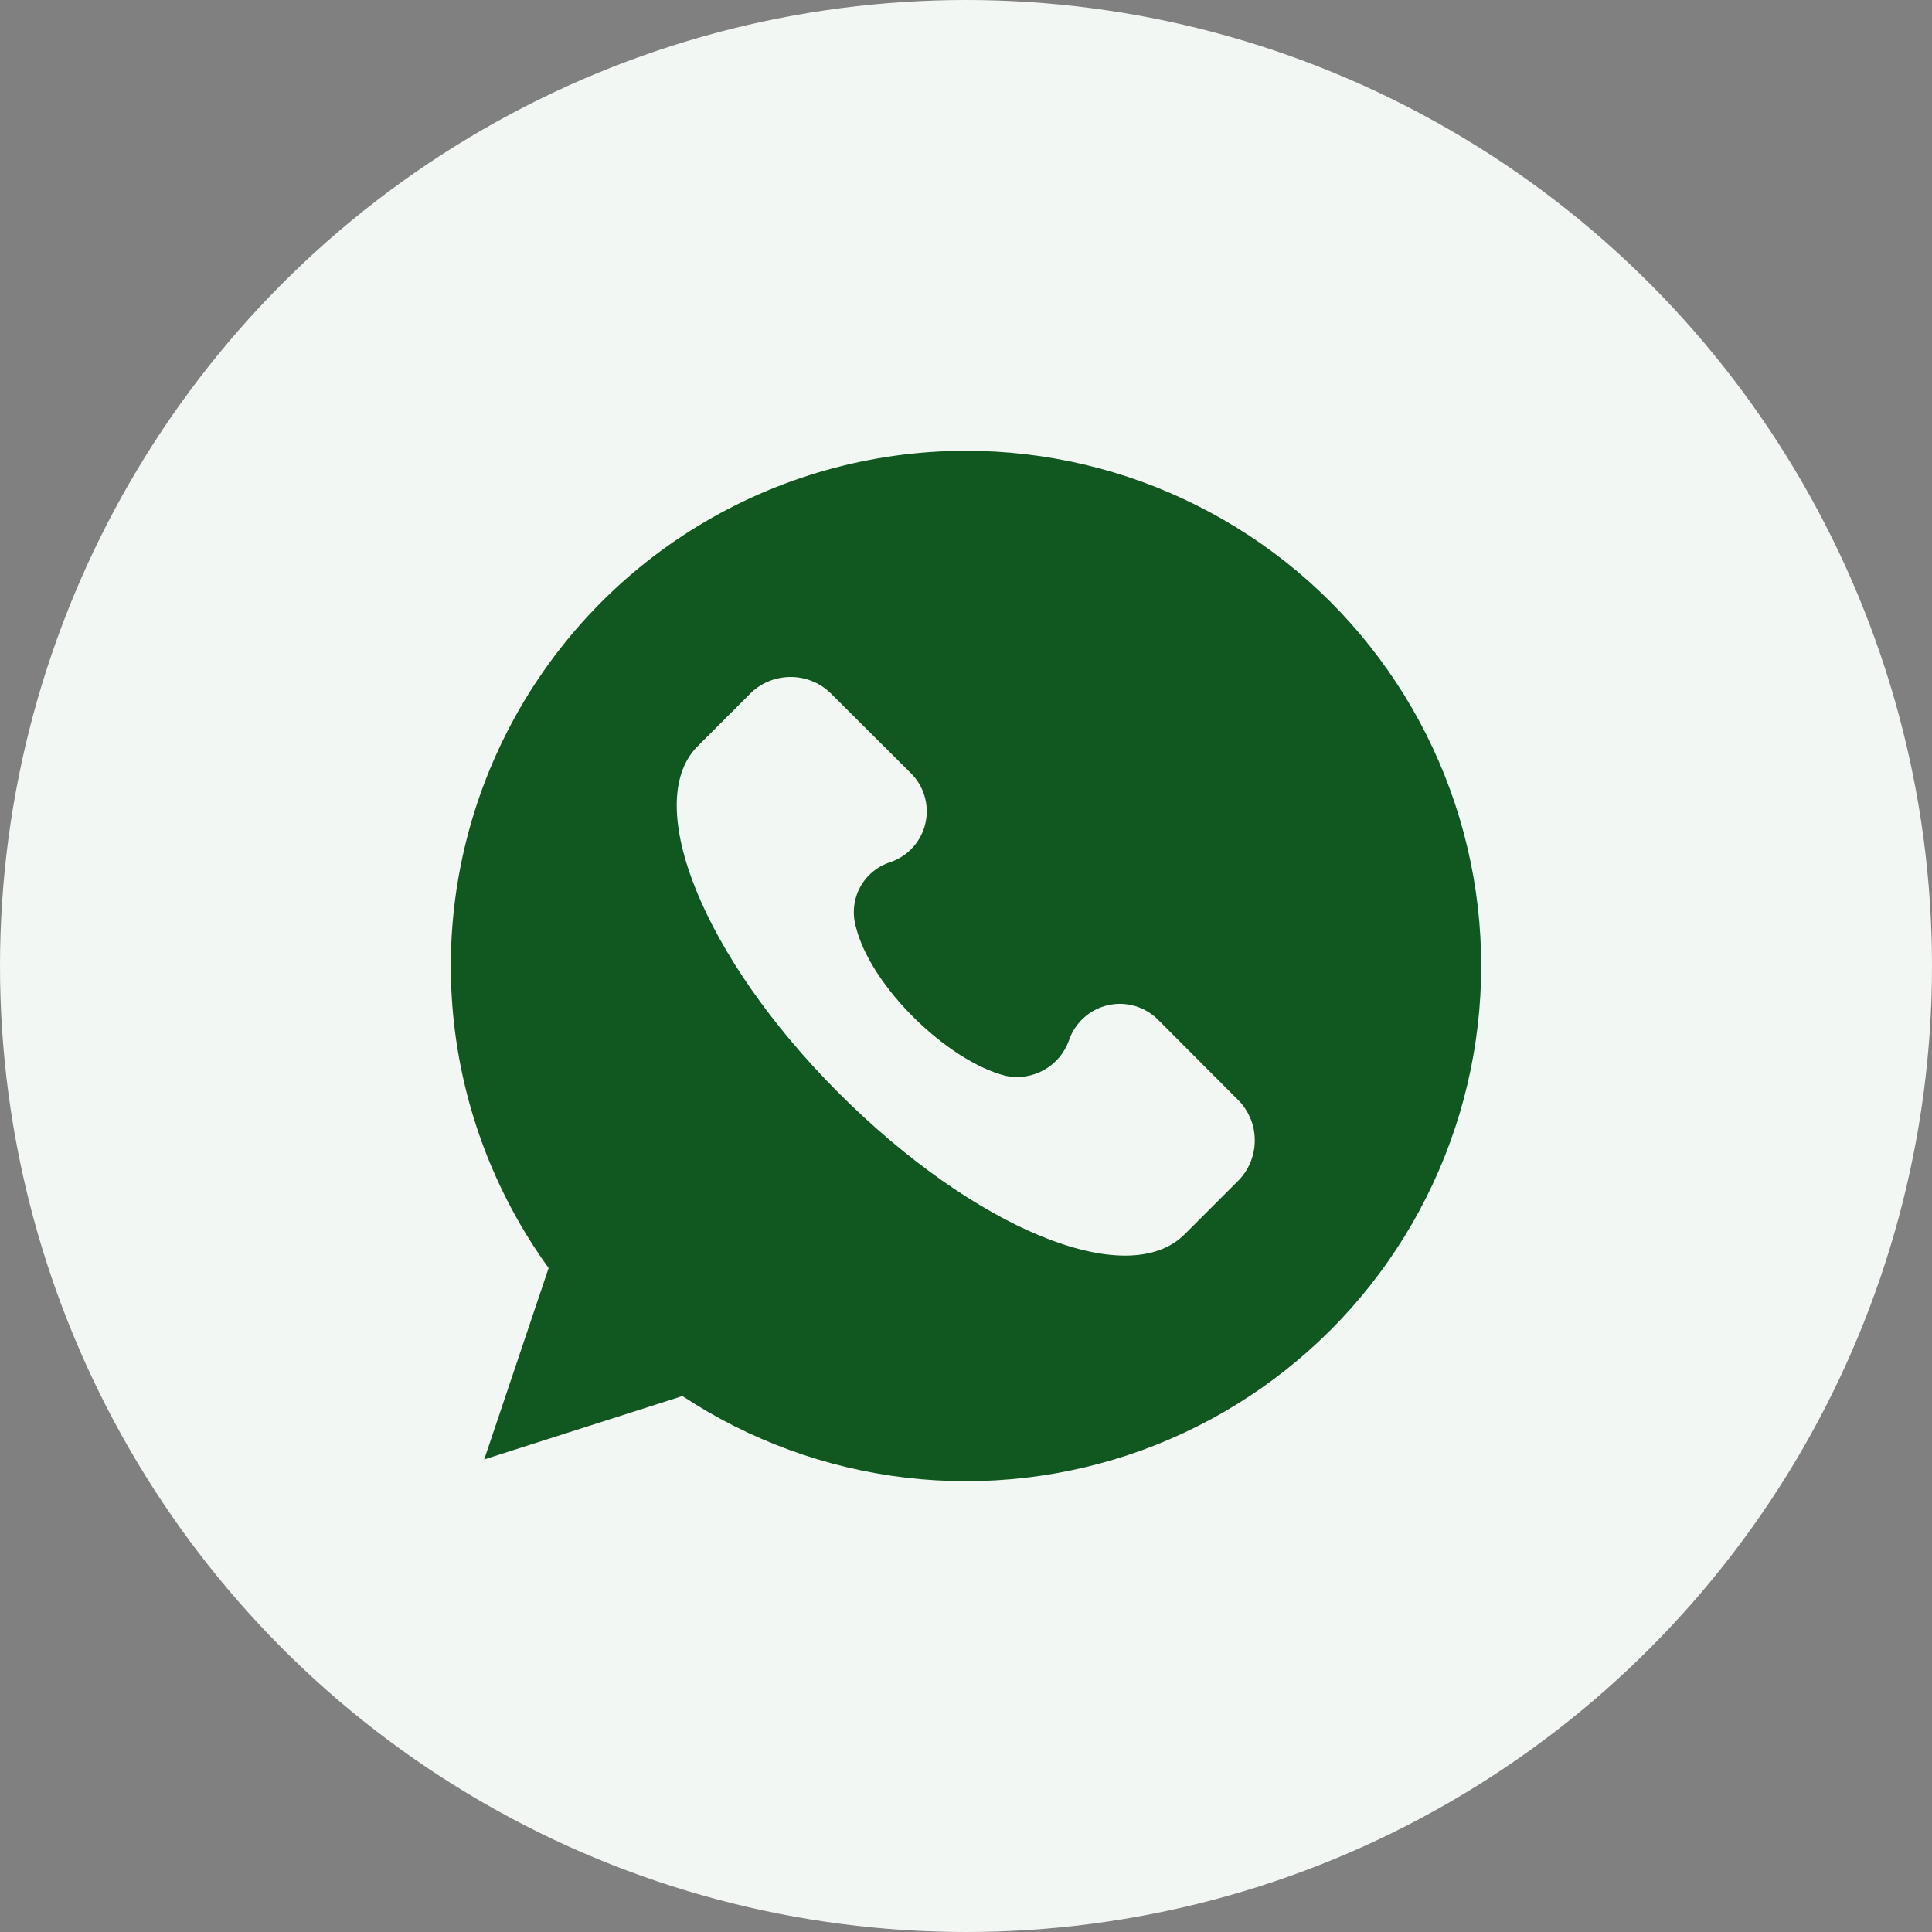 <svg width="30" height="30" viewBox="0 0 30 30" fill="none" xmlns="http://www.w3.org/2000/svg">
<rect x="0" y="0" width="30" height="30" fill="#808080" stroke="none"/>
<circle cx="15" cy="15" r="15" fill="#F3F7F4"/>
<path d="M14.996 7C13.522 7.001 12.078 7.408 10.821 8.178C9.564 8.948 8.545 10.05 7.875 11.363C7.205 12.675 6.91 14.148 7.024 15.617C7.138 17.087 7.655 18.496 8.519 19.69L7.519 22.662L10.597 21.678C11.638 22.365 12.825 22.799 14.064 22.945C15.302 23.091 16.558 22.945 17.73 22.52C18.903 22.094 19.959 21.4 20.816 20.493C21.672 19.587 22.305 18.492 22.663 17.297C23.021 16.102 23.095 14.84 22.879 13.612C22.662 12.383 22.162 11.222 21.416 10.222C20.672 9.221 19.703 8.409 18.588 7.85C17.473 7.29 16.243 6.999 14.996 7ZM19.247 18.314L18.395 19.166C17.5 20.062 15.124 19.076 13.018 16.966C10.912 14.856 9.969 12.486 10.82 11.6L11.672 10.748C11.837 10.596 12.053 10.512 12.277 10.512C12.501 10.512 12.717 10.596 12.882 10.748L14.138 12C14.241 12.1 14.316 12.224 14.356 12.361C14.397 12.498 14.402 12.643 14.37 12.782C14.339 12.921 14.272 13.05 14.176 13.156C14.081 13.262 13.959 13.342 13.824 13.388C13.624 13.452 13.457 13.59 13.357 13.774C13.257 13.958 13.232 14.174 13.286 14.376C13.51 15.316 14.72 16.482 15.618 16.706C15.819 16.748 16.029 16.716 16.208 16.616C16.388 16.517 16.526 16.355 16.596 16.162C16.641 16.025 16.721 15.902 16.828 15.805C16.935 15.707 17.066 15.64 17.207 15.608C17.348 15.576 17.494 15.582 17.633 15.624C17.771 15.666 17.896 15.743 17.996 15.848L19.249 17.104C19.401 17.269 19.485 17.485 19.484 17.709C19.484 17.933 19.399 18.149 19.247 18.314Z" fill="#105720"/>
</svg>
